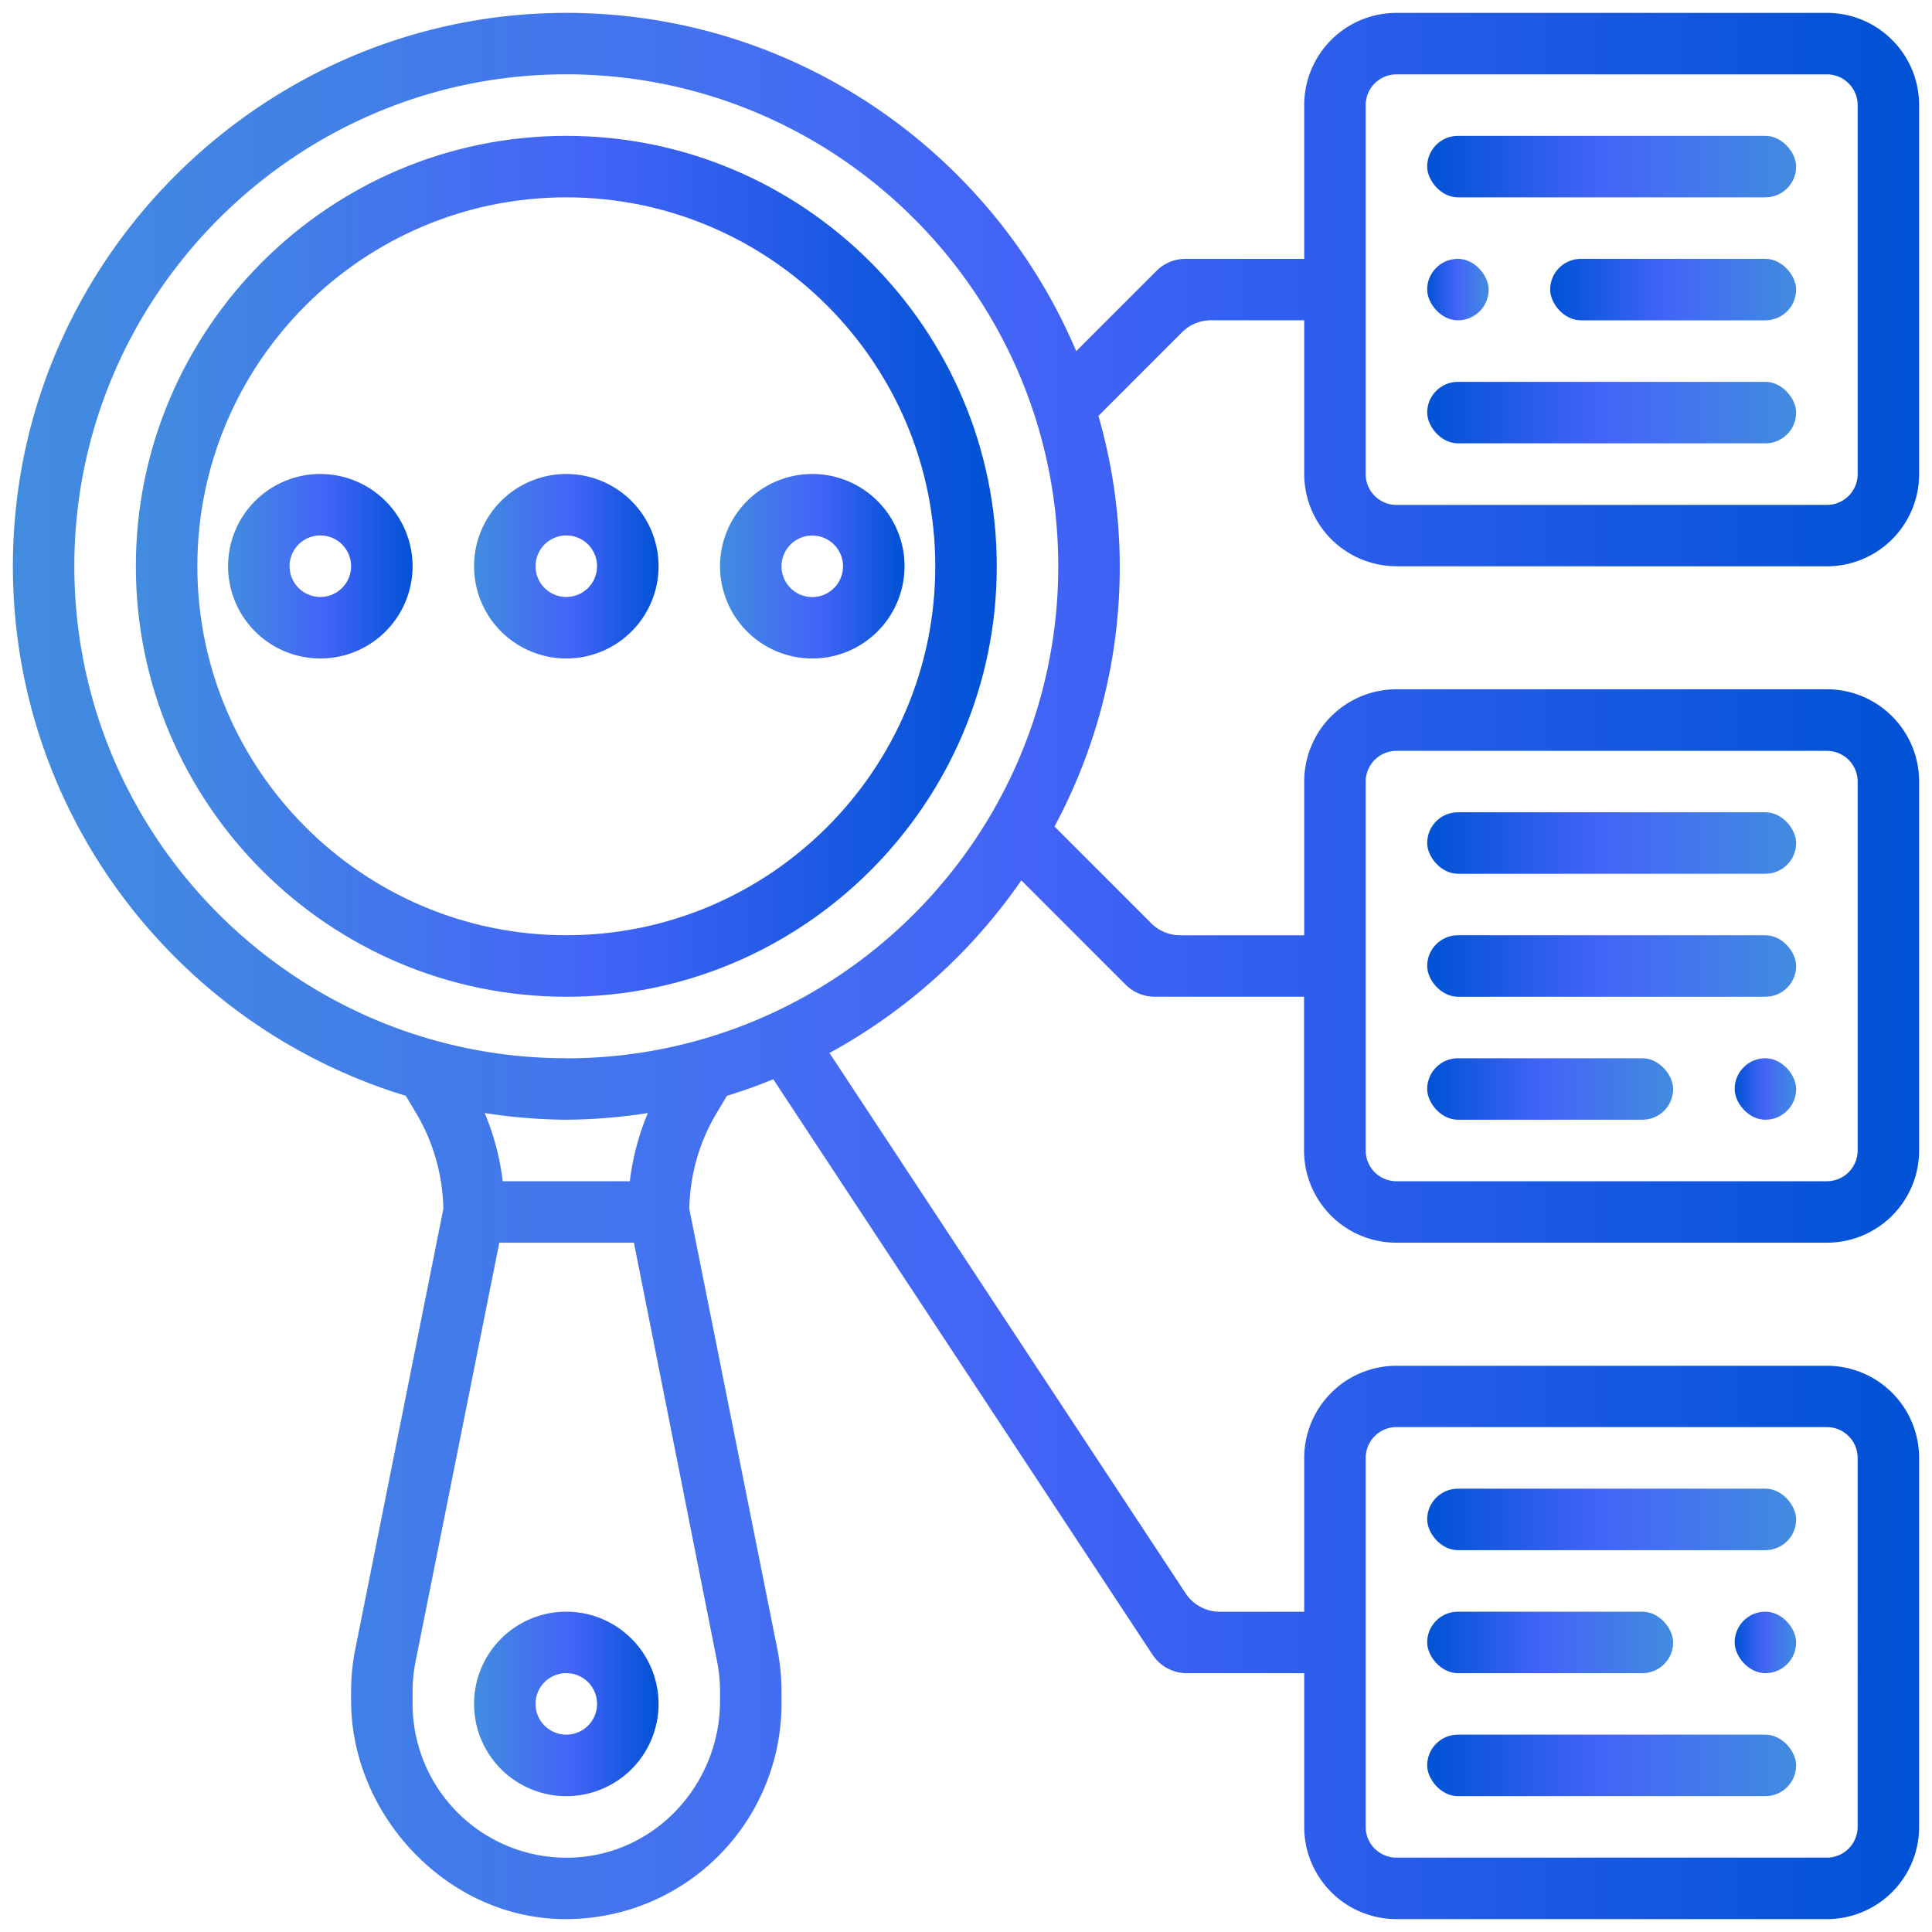 <svg xmlns="http://www.w3.org/2000/svg" xmlns:xlink="http://www.w3.org/1999/xlink" viewBox="0 0 750 750"><defs><style>.cls-1{fill:url(#linear-gradient);}.cls-2{fill:url(#linear-gradient-2);}.cls-3{fill:url(#linear-gradient-3);}.cls-4{fill:url(#linear-gradient-4);}.cls-5{fill:url(#linear-gradient-5);}.cls-6{fill:url(#linear-gradient-6);}.cls-7{fill:url(#linear-gradient-7);}.cls-8{fill:url(#linear-gradient-8);}.cls-9{fill:url(#linear-gradient-9);}.cls-10{fill:url(#linear-gradient-10);}.cls-11{fill:url(#linear-gradient-11);}.cls-12{fill:url(#linear-gradient-12);}.cls-13{fill:url(#linear-gradient-13);}.cls-14{fill:url(#linear-gradient-14);}.cls-15{fill:url(#linear-gradient-15);}.cls-16{fill:url(#linear-gradient-16);}.cls-17{fill:url(#linear-gradient-17);}.cls-18{fill:url(#linear-gradient-18);}</style><linearGradient id="linear-gradient" x1="52.74" y1="219.84" x2="386.94" y2="219.84" gradientUnits="userSpaceOnUse"><stop offset="0" stop-color="#428cdf"/><stop offset="0.53" stop-color="#4364f7"/><stop offset="1" stop-color="#0052d4"/></linearGradient><linearGradient id="linear-gradient-2" x1="184.03" y1="661.45" x2="255.65" y2="661.45" xlink:href="#linear-gradient"/><linearGradient id="linear-gradient-3" x1="184.03" y1="219.84" x2="255.65" y2="219.84" xlink:href="#linear-gradient"/><linearGradient id="linear-gradient-4" x1="88.55" y1="219.84" x2="160.16" y2="219.84" xlink:href="#linear-gradient"/><linearGradient id="linear-gradient-5" x1="279.52" y1="219.84" x2="351.13" y2="219.84" xlink:href="#linear-gradient"/><linearGradient id="linear-gradient-6" x1="697.26" y1="589.84" x2="554.03" y2="589.84" xlink:href="#linear-gradient"/><linearGradient id="linear-gradient-7" x1="649.52" y1="637.58" x2="554.03" y2="637.58" xlink:href="#linear-gradient"/><linearGradient id="linear-gradient-8" x1="697.26" y1="637.58" x2="673.39" y2="637.58" xlink:href="#linear-gradient"/><linearGradient id="linear-gradient-9" x1="697.26" y1="685.32" x2="554.03" y2="685.32" xlink:href="#linear-gradient"/><linearGradient id="linear-gradient-10" x1="697.26" y1="327.26" x2="554.03" y2="327.26" xlink:href="#linear-gradient"/><linearGradient id="linear-gradient-11" x1="697.26" y1="375" x2="554.03" y2="375" xlink:href="#linear-gradient"/><linearGradient id="linear-gradient-12" x1="697.26" y1="422.74" x2="673.39" y2="422.74" xlink:href="#linear-gradient"/><linearGradient id="linear-gradient-13" x1="649.52" y1="422.74" x2="554.03" y2="422.74" xlink:href="#linear-gradient"/><linearGradient id="linear-gradient-14" x1="5" y1="375" x2="745" y2="375" xlink:href="#linear-gradient"/><linearGradient id="linear-gradient-15" x1="697.26" y1="64.68" x2="554.03" y2="64.68" xlink:href="#linear-gradient"/><linearGradient id="linear-gradient-16" x1="577.9" y1="112.42" x2="554.03" y2="112.42" xlink:href="#linear-gradient"/><linearGradient id="linear-gradient-17" x1="697.26" y1="112.42" x2="601.77" y2="112.42" xlink:href="#linear-gradient"/><linearGradient id="linear-gradient-18" x1="697.26" y1="160.16" x2="554.03" y2="160.16" xlink:href="#linear-gradient"/></defs><title>classified</title><g id="Layer_2" data-name="Layer 2"><path class="cls-1" d="M219.84,52.74c-92.14,0-167.1,75-167.1,167.1s75,167.1,167.1,167.1,167.1-75,167.1-167.1-75-167.1-167.1-167.1Zm0,310.32c-79,0-143.23-64.25-143.23-143.23S140.86,76.61,219.84,76.61s143.23,64.25,143.23,143.23S298.82,363.06,219.84,363.06Zm0,0"/><path class="cls-2" d="M219.84,625.65a35.81,35.81,0,1,0,35.81,35.81,35.85,35.85,0,0,0-35.81-35.81Zm0,47.74a11.94,11.94,0,1,1,11.94-11.94,11.94,11.94,0,0,1-11.94,11.94Zm0,0"/><path class="cls-3" d="M219.84,184a35.81,35.81,0,1,0,35.81,35.81A35.85,35.85,0,0,0,219.84,184Zm0,47.74a11.94,11.94,0,1,1,11.94-11.94,11.95,11.95,0,0,1-11.94,11.94Zm0,0"/><path class="cls-4" d="M124.35,184a35.81,35.81,0,1,0,35.81,35.81A35.85,35.85,0,0,0,124.35,184Zm0,47.74a11.94,11.94,0,1,1,11.94-11.94,11.95,11.95,0,0,1-11.94,11.94Zm0,0"/><path class="cls-5" d="M279.52,219.84A35.81,35.81,0,1,0,315.32,184a35.85,35.85,0,0,0-35.81,35.81Zm47.74,0a11.94,11.94,0,1,1-11.94-11.94,11.95,11.95,0,0,1,11.94,11.94Zm0,0"/><rect class="cls-6" x="554.03" y="577.9" width="143.23" height="23.87" rx="11.94" ry="11.94"/><rect class="cls-7" x="554.03" y="625.65" width="95.48" height="23.87" rx="11.94" ry="11.94"/><rect class="cls-8" x="673.39" y="625.65" width="23.87" height="23.87" rx="11.94" ry="11.94"/><rect class="cls-9" x="554.03" y="673.39" width="143.23" height="23.87" rx="11.94" ry="11.94"/><rect class="cls-10" x="554.03" y="315.32" width="143.23" height="23.87" rx="11.94" ry="11.94"/><rect class="cls-11" x="554.03" y="363.06" width="143.23" height="23.87" rx="11.94" ry="11.94"/><rect class="cls-12" x="673.39" y="410.81" width="23.87" height="23.87" rx="11.94" ry="11.94"/><rect class="cls-13" x="554.03" y="410.81" width="95.48" height="23.87" rx="11.94" ry="11.94"/><path class="cls-14" d="M542.1,219.84h167.1A35.81,35.81,0,0,0,745,184V40.81A35.81,35.81,0,0,0,709.19,5H542.1a35.81,35.81,0,0,0-35.81,35.81v59.68H460.2a15.91,15.91,0,0,0-11.25,4.66l-31.17,31.17C385.18,59.34,308.93,5.17,220.26,5,104.88,4.78,9,97.13,5.13,212.44c-3.38,100,62,185.48,152.4,212.95l4.06,6.81a75,75,0,0,1,10.51,37.14L137.92,640.21a83.79,83.79,0,0,0-1.63,16.39v3.47c0,43.5,35.45,82.42,78.88,84.8a83.65,83.65,0,0,0,88.21-83.42V656.6a84.39,84.39,0,0,0-1.62-16.39L267.6,469.35a74.78,74.78,0,0,1,10.51-37.13l4.06-6.82c6.12-1.87,12.1-4,18-6.44L447.41,642.36a15.91,15.91,0,0,0,13.29,7.16h45.59v59.68A35.81,35.81,0,0,0,542.1,745h167.1A35.81,35.81,0,0,0,745,709.19V566a35.81,35.81,0,0,0-35.81-35.81H542.1A35.81,35.81,0,0,0,506.29,566v59.68H473.54a15.91,15.91,0,0,1-13.29-7.16L322,408.76a216.34,216.34,0,0,0,74.48-67l40.5,40.5a15.91,15.91,0,0,0,11.25,4.66h58v59.68a35.81,35.81,0,0,0,35.81,35.81h167.1A35.81,35.81,0,0,0,745,446.61V303.39a35.81,35.81,0,0,0-35.81-35.81H542.1a35.81,35.81,0,0,0-35.81,35.81v59.68H458.15a15.91,15.91,0,0,1-11.25-4.66l-37.55-37.56a212.56,212.56,0,0,0,17.06-159.41L458.83,129a15.91,15.91,0,0,1,11.25-4.66h36.21V184a35.85,35.85,0,0,0,35.81,35.81ZM530.16,566A11.94,11.94,0,0,1,542.1,554h167.1A11.94,11.94,0,0,1,721.13,566V709.19a11.94,11.94,0,0,1-11.94,11.94H542.1a11.94,11.94,0,0,1-11.94-11.94Zm0-262.58a11.94,11.94,0,0,1,11.94-11.94h167.1a11.94,11.94,0,0,1,11.94,11.94V446.61a11.94,11.94,0,0,1-11.94,11.94H542.1a11.94,11.94,0,0,1-11.94-11.94Zm-251.8,341.5a59.56,59.56,0,0,1,1.16,11.72v3.64c0,31.4-23.77,58.35-55.08,60.71a59.74,59.74,0,0,1-64.27-59.5V656.6a59.14,59.14,0,0,1,1.16-11.69l32.5-162.49h52.26ZM244.51,458.55H195.16a98.6,98.6,0,0,0-7-26.47,215,215,0,0,0,31.68,2.6,214.57,214.57,0,0,0,31.66-2.6,99.18,99.18,0,0,0-7,26.47Zm-24.67-47.74C112,410.81,24.81,321,29,212.29,32.86,113.18,113.18,32.86,212.29,29,321,24.81,410.81,112,410.81,219.84c0,105.3-85.67,191-191,191Zm310.32-370A11.94,11.94,0,0,1,542.1,28.87h167.1a11.94,11.94,0,0,1,11.94,11.94V184A11.94,11.94,0,0,1,709.19,196H542.1A11.94,11.94,0,0,1,530.16,184Zm0,0"/><rect class="cls-15" x="554.03" y="52.74" width="143.23" height="23.87" rx="11.94" ry="11.94"/><rect class="cls-16" x="554.03" y="100.48" width="23.87" height="23.87" rx="11.94" ry="11.94"/><rect class="cls-17" x="601.77" y="100.48" width="95.48" height="23.87" rx="11.94" ry="11.94"/><rect class="cls-18" x="554.03" y="148.23" width="143.23" height="23.87" rx="11.94" ry="11.94"/></g></svg>